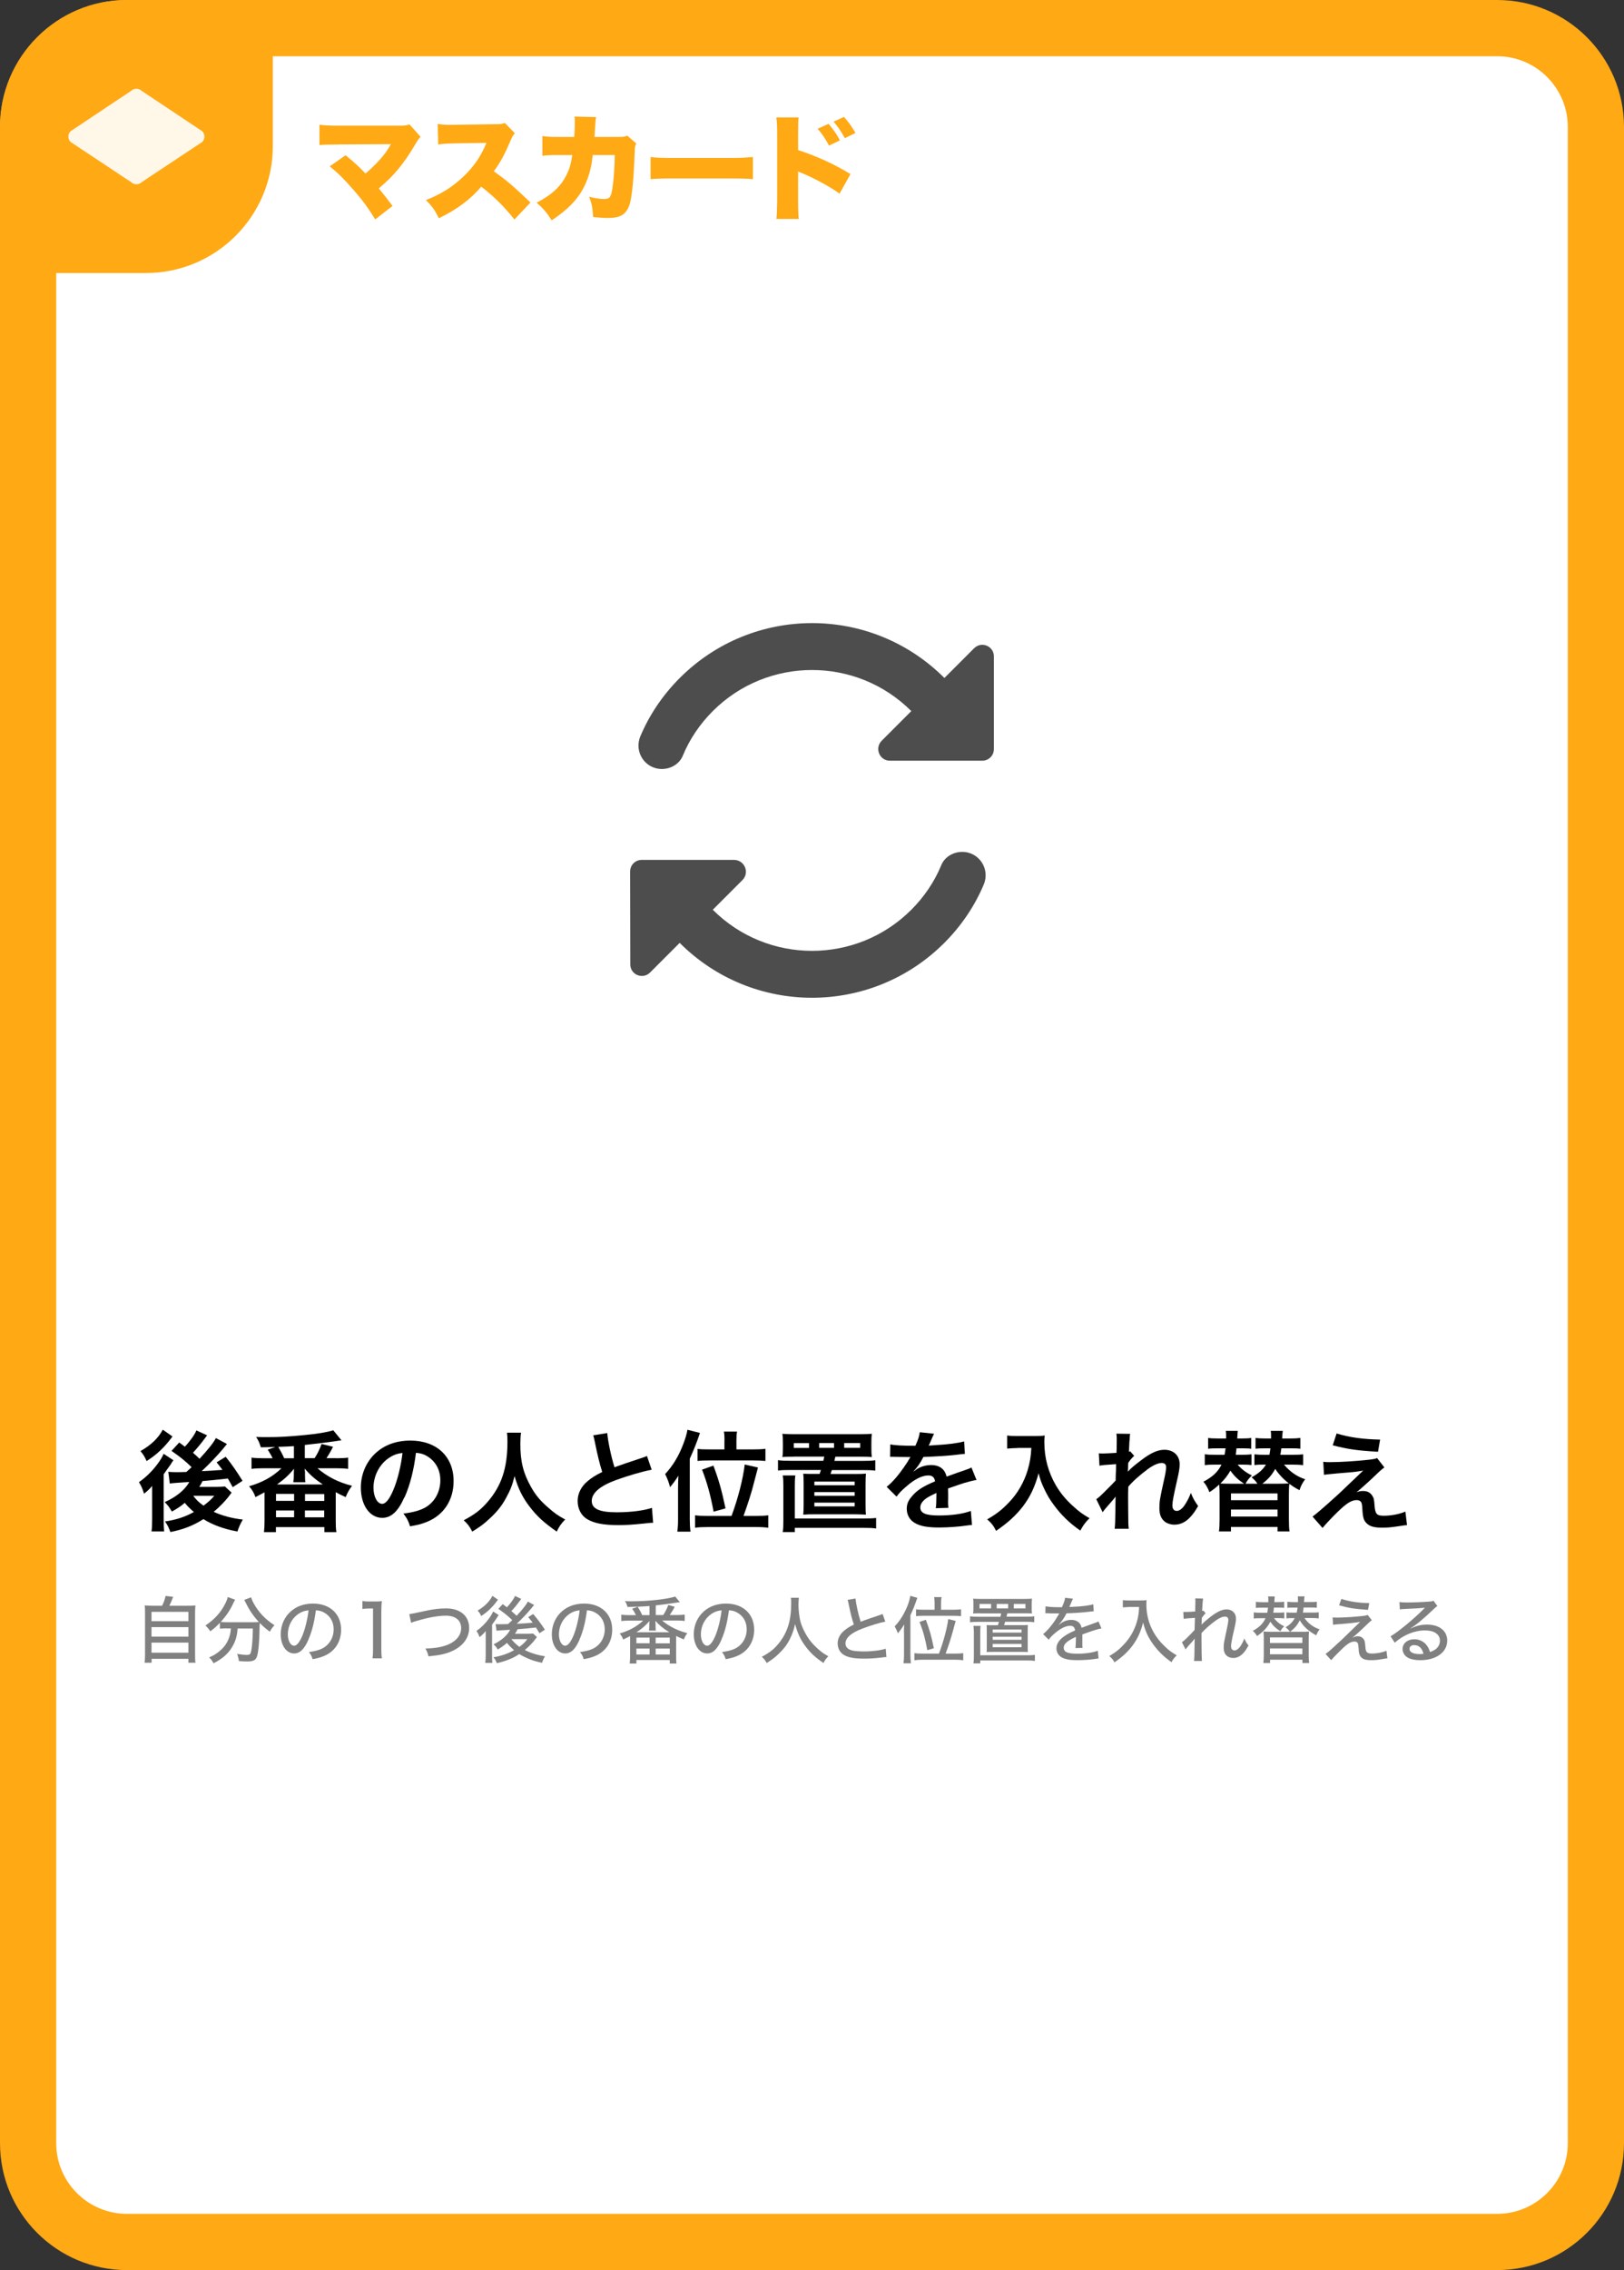 <?xml version="1.0" encoding="UTF-8"?><svg id="Layer_1" xmlns="http://www.w3.org/2000/svg" viewBox="0 0 178.58 249.45"><rect x="0" y="0" width="178.58" height="249.45" fill="#333333" stroke="none"/><defs><style>.cls-1{fill:#fff;}.cls-2{fill:#ffa914;}.cls-3{fill:gray;}.cls-4{fill:#4d4d4d;}.cls-5{opacity:.9;}</style></defs><g><path class="cls-1" d="M13.95,3.09H164.63c6,0,10.86,4.87,10.86,10.86V235.5c0,6-4.87,10.86-10.86,10.86H13.95c-6,0-10.86-4.87-10.86-10.86V13.95C3.09,7.96,7.96,3.09,13.95,3.09Z"/><path class="cls-2" d="M164.63,6.18c4.29,0,7.77,3.49,7.77,7.77V235.5c0,4.29-3.49,7.77-7.77,7.77H13.95c-4.29,0-7.77-3.49-7.77-7.77V13.95c0-4.29,3.49-7.77,7.77-7.77H164.63M164.63,0H13.95C6.25,0,0,6.25,0,13.95V235.5C0,243.2,6.25,249.45,13.95,249.45H164.63c7.71,0,13.95-6.25,13.95-13.95V13.95C178.58,6.25,172.34,0,164.63,0h0Z"/></g><g><path class="cls-2" d="M37.18,15.88c-1.05,0-1.5,.01-2.05,.06v-2.23c.7,.08,1.09,.1,2.09,.1h6.94c.41-.01,.61-.05,.87-.14l1.22,1.37c-.2,.19-.27,.28-.58,.81-1.3,2.19-2.34,3.45-4.02,4.85,.54,.65,.9,1.1,1.51,1.93l-1.9,1.48c-.76-1.24-1.39-2.12-2.45-3.31-1.03-1.18-1.62-1.76-2.55-2.52l1.74-1.22c1.04,.85,1.46,1.24,2.19,2.01,.72-.6,1.52-1.41,1.98-2,.32-.39,.66-.94,.81-1.23l-5.8,.03Z"/><path class="cls-2" d="M56.56,24.11c-1.1-1.39-2.22-2.5-3.64-3.6-1.19,1.41-2.7,2.52-4.66,3.47-.44-.89-.71-1.27-1.42-2,1.65-.63,2.95-1.46,4.1-2.56,1.18-1.13,1.95-2.25,2.55-3.72l-3.29,.05c-1.09,.02-1.49,.05-2.01,.13l-.06-2.25c.49,.06,.84,.09,1.33,.09,.1,0,.34,0,.71-.01l4.33-.06c.6-.01,.67-.01,1.01-.14l1.11,1.14c-.19,.19-.27,.32-.46,.75-.67,1.58-1.15,2.47-1.86,3.42,1.53,1.1,2.05,1.55,4.03,3.43l-1.77,1.88Z"/><path class="cls-2" d="M63.15,15.06c.04-.49,.06-1.23,.06-1.62,0-.27,0-.37-.04-.63l2.38,.06c-.06,.29-.06,.33-.14,1.53q-.01,.34-.04,.65h2.76c.42,0,.57-.03,.85-.14l.99,.86c-.14,.25-.17,.36-.18,.94-.09,2.71-.28,4.83-.53,5.66-.37,1.18-.98,1.58-2.38,1.58-.49,0-.68-.01-1.66-.1-.05-1.01-.14-1.43-.43-2.23,.63,.17,1.25,.25,1.65,.25,.61,0,.76-.2,.92-1.3,.13-.85,.24-2.45,.24-3.53h-2.42q-.1,.84-.19,1.27c-.56,2.56-1.76,4.21-4.33,5.9-.57-.9-.95-1.33-1.65-1.93,1.69-.89,2.66-1.79,3.29-3.07,.32-.65,.46-1.1,.63-2.17h-1.58c-.85,0-1.11,.01-1.71,.08v-2.17c.62,.09,.85,.1,1.75,.1h1.75Z"/><path class="cls-2" d="M71.53,17.25c.6,.09,1.28,.11,2.6,.11h6.06c1.27,0,1.75-.03,2.6-.11v2.44c-.61-.06-1.16-.08-2.61-.08h-6.03c-1.42,0-1.84,.01-2.61,.08v-2.44Z"/><path class="cls-2" d="M85.38,24.05c.05-.53,.06-.9,.08-1.94v-7.37c-.01-1.09-.01-1.15-.09-1.84h2.45c-.05,.33-.05,.53-.06,1.85v1.74c2,.65,3.99,1.55,5.76,2.64l-1.2,2.15c-1.05-.75-2.52-1.56-3.99-2.2-.38-.15-.42-.16-.46-.19-.04-.01-.06-.03-.11-.06v3.29c0,.94,.03,1.61,.08,1.94h-2.44Zm5.73-10.44c.49,.56,.9,1.14,1.25,1.81l-1.2,.58c-.42-.8-.75-1.27-1.25-1.85l1.2-.54Zm1.69-.76c.47,.51,.82,.99,1.27,1.76l-1.17,.57c-.44-.8-.8-1.31-1.24-1.81l1.14-.52Z"/></g><path class="cls-2" d="M13.95,0H30V16.05c0,7.7-6.25,13.95-13.95,13.95H0V13.95C0,6.25,6.25,0,13.95,0Z"/><g class="cls-5"><path class="cls-1" d="M15,19.78c-.1,0-.19-.04-.25-.11l-6.73-4.47c-.07-.08-.07-.31,.07-.45l6.58-4.37c.14-.13,.23-.17,.33-.17s.19,.04,.26,.11l6.73,4.49s.03,.1,.03,.2-.04,.19-.11,.26l-6.58,4.35c-.14,.13-.23,.17-.33,.17Z"/><path class="cls-1" d="M15.08,10.66h0m-.08,.07s.04,.03,.07,.05l6.36,4.23-6.36,4.21s-.05,.03-.07,.05c-.02-.02-.05-.03-.07-.05l-6.36-4.21,6.36-4.23s.05-.03,.07-.05m0-.98c-.21,0-.43,.08-.59,.24l-6.65,4.43c-.32,.32-.32,.86,0,1.18l6.65,4.41c.16,.16,.38,.24,.59,.24s.43-.08,.59-.24l6.65-4.41c.32-.32,.32-.86,0-1.18l-6.65-4.43c-.16-.16-.38-.24-.59-.24h0Z"/></g><g><path d="M16.73,163.28c-.23,.29-.48,.53-.89,.86-.2-.64-.3-.83-.56-1.27,.77-.54,1.44-1.2,1.99-1.93,.35-.46,.59-.86,.72-1.19l1.08,.71c-.11,.14-.22,.31-.32,.49-.02,.02-.07,.1-.14,.19-.22,.31-.52,.72-.61,.86v4.86c0,.67,.01,1.02,.05,1.42h-1.39c.05-.32,.07-.72,.07-1.32v-3.68Zm2.24-5.43c-.44,.58-.46,.59-.76,.94-.59,.66-1.29,1.26-2.09,1.76-.2-.47-.36-.71-.67-1.1,1.15-.65,1.96-1.42,2.45-2.35l1.07,.75Zm3.83-.16q-.11,.13-.31,.41c-.3,.42-.83,1.06-1.27,1.54,.34,.29,.46,.4,.72,.66,1-1.08,1.56-1.8,1.8-2.28l1.22,.66c-.08,.08-.17,.19-.43,.52-.62,.74-1.55,1.71-2.35,2.46q.94-.04,2.28-.14c-.19-.26-.3-.41-.64-.83l1-.61c.67,.83,1.15,1.52,1.85,2.64l-1.08,.7c-.29-.52-.36-.66-.53-.95q-1.7,.19-2.79,.28c-.14,.29-.2,.4-.36,.64h1.85c.4,0,.76-.02,.97-.05l.74,.68c-.08,.11-.11,.13-.19,.25-.47,.64-1.09,1.28-1.78,1.86,.92,.42,1.99,.71,3.2,.85-.29,.52-.4,.74-.59,1.31-1.43-.25-2.75-.73-3.74-1.36-1.12,.71-2.18,1.13-3.63,1.42-.23-.59-.31-.76-.6-1.16,1.25-.19,2.2-.5,3.18-1.04-.47-.41-.76-.7-1-1.01-.47,.4-.78,.6-1.42,.96-.33-.55-.4-.64-.79-1.04,1.27-.56,2.21-1.33,2.71-2.21q-1.81,.11-2.15,.17l-.16-1.29c.23,.02,.44,.04,.73,.04h.43q.18-.01,.82-.02l.58-.53c-.7-.67-1.1-1.01-2.21-1.79l.85-.92c.31,.23,.4,.29,.62,.46,.58-.62,1.12-1.38,1.26-1.79l1.2,.55Zm-1.55,6.68c.36,.47,.63,.73,1.13,1.08,.53-.4,.82-.66,1.18-1.08h-2.3Z"/><path d="M36.97,160.24c.61,0,.98-.02,1.31-.07v1.24c-.38-.05-.8-.07-1.31-.07h-2.06c1.05,.91,2.29,1.55,3.8,1.93-.32,.43-.47,.7-.7,1.24-.5-.23-.7-.32-1.09-.54v3.13c0,.56,.01,.86,.07,1.26h-1.32v-.55h-5.33v.55h-1.31c.04-.36,.06-.82,.06-1.26v-3.12c-.32,.18-.48,.26-1,.53-.16-.47-.36-.8-.7-1.19,1.5-.44,2.6-1.05,3.56-1.98h-1.97c-.5,0-.96,.02-1.32,.07v-1.24c.34,.05,.73,.07,1.32,.07h1c-.12-.25-.18-.36-.54-.95l.85-.29c-.74,.02-.86,.04-1.61,.04-.17-.55-.25-.74-.52-1.14,.55,.02,.8,.02,1.15,.02,1.5,0,2.3-.05,4.21-.23,1.38-.13,2.45-.31,3.13-.52l.9,1.1q-.12,.01-.36,.05s-.14,.02-.31,.05c-.66,.1-1.39,.19-3.36,.41v1.45h1.08c.35-.55,.54-.96,.76-1.56l1.26,.31c-.2,.41-.42,.8-.72,1.25h1.04Zm-6.62,4.68h1.99v-.76h-1.99v.76Zm0,1.8h1.99v-.74h-1.99v.74Zm5.14-3.6c-.85-.58-1.39-1.04-1.98-1.74,.01,.11,.01,.17,.01,.18,.02,.14,.02,.16,.02,.23v.32c0,.36,.01,.61,.05,.77h-1.34c.05-.34,.06-.47,.06-.76v-.31c0-.07,.01-.22,.02-.42-.56,.7-1.07,1.16-1.87,1.73h5.02Zm-3.18-4.21q-.49,.04-1.71,.08c.2,.34,.47,.84,.65,1.25h1.07v-1.33Zm1.22,7.82h2.12v-.75h-2.12v.75Zm.01-1.8h2.12v-.75h-2.12v.75Z"/><path d="M44.46,164.54c-.68,1.55-1.45,2.25-2.43,2.25-1.37,0-2.35-1.39-2.35-3.32,0-1.32,.47-2.55,1.32-3.49,1.01-1.1,2.42-1.68,4.13-1.68,2.88,0,4.75,1.75,4.75,4.45,0,2.08-1.08,3.73-2.91,4.47-.58,.24-1.04,.36-1.88,.5-.2-.64-.35-.9-.73-1.4,1.1-.14,1.82-.34,2.39-.66,1.04-.58,1.67-1.72,1.67-3,0-1.15-.52-2.09-1.47-2.66-.37-.22-.68-.31-1.21-.36-.23,1.88-.65,3.54-1.25,4.89Zm-1.76-4.29c-1.01,.72-1.63,1.95-1.63,3.24,0,.98,.42,1.76,.95,1.76,.4,0,.8-.5,1.24-1.54,.46-1.08,.85-2.7,1-4.05-.62,.07-1.06,.24-1.55,.59Z"/><path d="M57.3,157.42c-.05,.2-.08,.8-.08,1.24,0,1.93,.31,3.2,1.17,4.73,.5,.9,1.04,1.54,1.9,2.28,.71,.62,1.07,.88,1.86,1.3-.46,.47-.65,.75-.93,1.33-1.46-1.02-2.2-1.7-3.05-2.83-.73-.97-1.19-1.9-1.59-3.27-.23,.96-.44,1.51-.94,2.42-.48,.88-1,1.52-1.85,2.3-.62,.58-1.02,.86-1.86,1.38-.28-.55-.5-.85-.94-1.24,1.22-.65,1.86-1.14,2.61-2,1.55-1.78,2.2-3.74,2.2-6.62,0-.47-.01-.68-.05-1.01h1.55Z"/><path d="M66.78,157.48c.05,.8,.41,2.53,.79,3.75q.78-.29,3.11-1.06c.22-.07,.28-.1,.46-.18l.52,1.51c-1.04,.2-2.61,.66-3.96,1.15-1.75,.65-2.63,1.42-2.63,2.28s.82,1.25,2.75,1.25c1.5,0,2.97-.18,3.87-.49l.13,1.64c-.26,0-.32,.01-.97,.08-1.29,.13-1.97,.18-2.81,.18-1.67,0-2.71-.2-3.48-.66-.66-.4-1.04-1.14-1.04-2,0-.8,.38-1.57,1.07-2.15,.47-.4,.85-.64,1.63-1.03-.3-.97-.5-1.78-.8-3.25-.12-.58-.13-.6-.19-.78l1.56-.25Z"/><path d="M74.56,163.5c0-.4,.01-.84,.04-1.34-.42,.65-.58,.85-.92,1.26-.11-.47-.3-.97-.54-1.44,.84-.9,1.51-2,1.99-3.29,.23-.59,.4-1.15,.46-1.58l1.38,.35c-.37,1.1-.7,1.92-1.12,2.83v6.63c0,.53,.02,.94,.08,1.39h-1.45c.06-.47,.08-.8,.08-1.4v-3.41Zm5.88,3.08c.71-1.89,1.28-4.13,1.45-5.65l1.46,.33q-.17,.61-.44,1.66c-.26,1.07-.66,2.29-1.15,3.66h1.34c.62,0,1.02-.02,1.38-.07v1.37c-.41-.06-.83-.08-1.43-.08h-5.19c-.59,0-1.06,.02-1.43,.08v-1.37c.36,.05,.75,.07,1.39,.07h2.62Zm-.77-8.33c0-.4-.02-.65-.07-.94h1.45c-.05,.25-.07,.49-.07,.94v1.02h1.82c.6,0,1.01-.02,1.37-.07v1.34c-.38-.04-.82-.06-1.38-.06h-4.67c-.66,0-1.12,.02-1.42,.06v-1.33c.35,.05,.68,.06,1.38,.06h1.58v-1.02Zm-1.2,7.86c-.35-1.86-.7-3.14-1.27-4.62l1.25-.44c.62,1.67,.91,2.72,1.33,4.7l-1.31,.36Z"/><path d="M87.28,160.07c-.55,0-1.01,.01-1.25,.04,.05-.3,.06-.52,.06-.94v-.64c0-.43-.01-.68-.06-.98,.38,.04,.84,.05,1.36,.05h7.15c.53,0,1.12-.02,1.33-.05-.04,.29-.05,.53-.05,.98v.64c0,.46,.01,.65,.05,.94-.24-.02-.64-.04-1.22-.04h-2.79q-.07,.3-.11,.46h3.13c.65,0,.97-.01,1.37-.07v1.14c-.42-.05-.74-.06-1.37-.06h-3.41q-.07,.22-.14,.43h2.77c.48,0,.88-.01,1.12-.04-.02,.29-.04,.61-.04,1.15v2.29c0,.61,.01,.83,.04,1.07-.49-.02-.7-.04-1.16-.04h-4.57c-.47,0-.65,0-1.16,.04,.02-.32,.04-.61,.04-1.07v-2.29c0-.55-.01-.85-.04-1.14,.38,.02,.53,.02,1.1,.02h.7c.08-.25,.08-.26,.14-.43h-3.35c-.61,0-.95,.01-1.37,.06v-1.14c.4,.06,.73,.07,1.37,.07h3.62c.05-.2,.05-.24,.1-.46h-3.35Zm7.69,6.79c.66,0,.94-.01,1.37-.06v1.16c-.41-.06-.73-.07-1.37-.07h-7.57v.46h-1.33c.06-.35,.07-.64,.07-1.19v-3.95c0-.47-.01-.76-.07-1.08h1.39c-.05,.34-.06,.56-.06,1.07v3.66h7.57Zm-6.01-8.28h-1.67v.53h1.67v-.53Zm.59,4.63h4.43v-.4h-4.43v.4Zm0,1.16h4.43v-.41h-4.43v.41Zm0,1.16h4.43v-.41h-4.43v.41Zm2.16-6.96h-1.63v.53h1.63v-.53Zm2.88,.53v-.53h-1.76v.53h1.76Z"/><path d="M97.88,158.71c.49,.11,1.26,.16,2.78,.16,.32-.72,.43-1.08,.48-1.49l1.57,.17q-.07,.12-.48,1.08c-.06,.13-.08,.17-.11,.22q.1-.01,.76-.05c1.39-.08,2.48-.22,3.14-.41l.08,1.37q-.33,.02-.95,.1c-.88,.11-2.4,.2-3.61,.24-.35,.68-.68,1.16-1.1,1.59v.02q.1-.06,.25-.18c.44-.34,1.08-.54,1.69-.54,.94,0,1.52,.44,1.71,1.27,.92-.34,1.54-.55,1.84-.65,.65-.23,.7-.24,.89-.36l.56,1.38c-.34,.05-.7,.14-1.33,.32-.17,.05-.77,.25-1.8,.61v.13q.01,.31,.01,.48v.48c-.01,.2-.01,.31-.01,.4,0,.26,.01,.43,.04,.64l-1.39,.04c.05-.22,.07-.83,.07-1.39v-.29c-.59,.28-.9,.44-1.15,.62-.42,.31-.62,.64-.62,.98,0,.62,.58,.88,2.03,.88s2.67-.18,3.53-.5l.12,1.55c-.2,0-.26,.01-.55,.05-.86,.13-2.01,.22-3.07,.22-1.27,0-2.06-.14-2.67-.5-.55-.31-.88-.89-.88-1.55,0-.49,.14-.88,.53-1.33,.54-.67,1.22-1.13,2.58-1.69-.06-.44-.3-.65-.73-.65-.7,0-1.54,.42-2.46,1.24-.5,.42-.78,.72-1.04,1.09l-1.09-1.08c.31-.24,.66-.58,1.08-1.07,.47-.55,1.2-1.6,1.44-2.05q.05-.1,.1-.16s-.2,.01-.2,.01c-.19,0-1.25-.02-1.51-.02q-.23-.01-.34-.01s-.11,0-.19,.01l.02-1.37Z"/><path d="M111.9,159.12c-.32,0-.68,.02-1.15,.06v-1.44c.35,.05,.6,.06,1.13,.06h1.91c.49,0,.82-.01,1.09-.06-.04,.35-.04,.46-.04,.75,0,1.7,.43,3.29,1.28,4.75,.5,.84,1.09,1.56,1.92,2.3,.61,.56,.96,.82,1.77,1.29-.46,.44-.68,.76-1.02,1.36-1.2-.84-2.1-1.71-2.91-2.82-.44-.59-.71-1.04-1.06-1.78-.31-.66-.42-.96-.61-1.7-.43,1.54-.91,2.55-1.71,3.62-.77,1-1.67,1.83-2.97,2.71-.25-.53-.53-.89-.98-1.26,1.02-.59,1.61-1.04,2.41-1.88,.94-.97,1.67-2.25,2.05-3.55,.24-.83,.35-1.45,.4-2.42h-1.5Z"/><path d="M124.05,161.69c.35-.38,.6-.6,1.46-1.25,1.04-.79,1.8-1.13,2.53-1.13,1.01,0,1.68,.64,1.68,1.59,0,.4-.08,.91-.3,1.83-.41,1.81-.5,2.31-.5,2.7s.18,.6,.49,.6c.26,0,.59-.24,.84-.61,.29-.42,.55-.94,.7-1.37,.26,.64,.41,.89,.8,1.44-.36,.62-.53,.85-.84,1.19-.53,.59-1.12,.86-1.77,.86-.4,0-.77-.12-1.03-.31-.43-.34-.62-.78-.62-1.51s.05-1.02,.49-3.01c.18-.77,.25-1.23,.25-1.51s-.17-.44-.49-.44c-.38,0-.9,.23-1.49,.65-.88,.65-1.73,1.4-2.18,1.96-.02,.54-.02,.88-.02,1.21q0,.1,.01,1.43c.01,1.5,.01,1.54,.06,1.98h-1.55q.07-.49,.08-1.91t.02-1.61h-.02c-.11,.18-.24,.33-.85,1.02-.26,.3-.43,.5-.55,.68l-.7-1.43c.28-.19,.47-.37,.78-.68q1.13-1.12,1.35-1.37c.01-.58,.01-.71,.04-1.18,0-.28,.01-.3,.01-.62-1.27,.08-1.51,.11-1.83,.17l-.07-1.36c.22,.02,.32,.02,.49,.02,.23,0,.89-.04,1.45-.07q.01-.18,.02-.46c0-.34,.01-.71,.01-.98,0-.31,0-.4-.04-.67l1.52,.02c-.04,.14-.04,.17-.05,.44,0,.06-.01,.22-.04,.46-.01,.24-.02,.34-.05,1.07,.01,0,.06-.02,.14-.05l.44,.5c-.12,.1-.17,.14-.35,.36q-.06,.06-.17,.22c-.05,.07-.07,.1-.14,.19l-.02,.71s-.01,.07-.02,.22h.01Z"/><path d="M141.19,160.94c.68,.8,1.42,1.31,2.33,1.61-.31,.42-.48,.73-.62,1.2-.5-.26-.76-.43-1.12-.7-.04,.32-.05,.73-.05,1.26v2.63c0,.65,.02,1.01,.07,1.34h-1.32v-.49h-5.12v.49h-1.32c.05-.37,.07-.73,.07-1.34v-2.63c0-.44-.01-.88-.04-1.18-.43,.38-.59,.52-1.08,.84-.18-.48-.36-.8-.66-1.15,1.01-.53,1.6-1.08,1.99-1.88h-.64c-.55,0-.86,.01-1.2,.06v-1.2c.32,.05,.65,.06,1.24,.06h.94c.05-.3,.07-.42,.11-.71h-.89c-.54,0-.75,.01-1.03,.05v-1.19c.25,.04,.62,.06,1.09,.06h.89v-.12c0-.44,0-.52-.04-.72h1.32c-.01,.12-.04,.4-.06,.84h.47c.47,0,.85-.02,1.07-.06v1.19c-.25-.04-.55-.05-1.01-.05h-.61c-.05,.42-.05,.46-.08,.71h.65c.43,0,.75-.01,1.08-.05v1.18c-.29-.04-.52-.05-1.03-.05h-.5c.46,.53,.95,.89,1.57,1.19-.35,.35-.46,.49-.7,.91h1.31c-.2-.3-.37-.47-.64-.7,.82-.47,1.22-.83,1.58-1.4h-.24c-.52,0-.74,.01-1.03,.05v-1.18c.32,.04,.66,.05,1.09,.05h.56c.05-.26,.07-.4,.11-.71h-.61c-.47,0-.78,.01-1.03,.05v-1.19c.24,.04,.7,.06,1.13,.06h.58c0-.61,0-.62-.04-.84h1.33c-.02,.14-.06,.47-.07,.84h.92c.44,0,.78-.02,1.08-.06v1.19c-.25-.04-.47-.05-1.01-.05h-1.08c-.04,.29-.06,.47-.11,.71h1.37c.6,0,.79-.01,1.14-.05v1.19c-.32-.04-.68-.06-1.2-.06h-.91Zm-4.38,2.1c-.7-.46-1.08-.83-1.51-1.44-.3,.53-.59,.9-1.1,1.42,.29,.01,.64,.02,1.13,.02h1.49Zm-1.45,1.81h5.12v-.74h-5.12v.74Zm0,1.8h5.12v-.77h-5.12v.77Zm5.16-3.61c.55,0,.88-.01,1.2-.04-.64-.5-1.12-1.02-1.49-1.59-.4,.71-.74,1.1-1.42,1.63h1.7Z"/><path d="M145.5,160.63c.32,.04,.44,.04,.71,.04,1.16,0,2.76-.1,4.26-.26,.54-.06,.76-.1,.96-.19l.8,1.03c-.23,.16-.48,.37-1.02,.9-.65,.62-1.68,1.55-2.05,1.83,.3-.11,.46-.14,.73-.14,.46,0,.77,.16,1,.5,.17,.26,.22,.43,.26,1.1,.08,.95,.24,1.12,1.03,1.12s1.74-.18,2.36-.46l.18,1.49c-.2,.01-.28,.02-1.06,.14-.73,.11-1.16,.14-1.68,.14-.85,0-1.33-.13-1.68-.46-.33-.31-.43-.6-.49-1.55-.02-.46-.05-.62-.12-.77-.08-.16-.28-.25-.5-.25-.56,0-1.1,.33-2.07,1.27-.61,.59-1.26,1.28-1.69,1.79l-1.1-1.25q.53-.36,2.78-2.4c.28-.25,.49-.46,1.39-1.32,.32-.31,.79-.76,1.4-1.33-.68,.11-1,.16-1.56,.2q-.17,.01-1.21,.1-.23,.02-.62,.06c-.44,.04-.53,.05-.92,.1l-.08-1.44Zm1.49-3.11c1.35,.42,2.91,.64,4.77,.67l-.23,1.34c-2.39-.14-3.32-.29-4.98-.71l.43-1.31Z"/></g><g><path class="cls-3" d="M17.82,176.45c.19-.36,.3-.68,.39-1.08l.83,.1c-.15,.41-.27,.68-.42,.98h1.89c.45,0,.69,0,.98-.04-.03,.27-.04,.49-.04,.98v4.39c0,.48,0,.69,.05,.93h-.78v-.43h-4.05v.43h-.77c.03-.21,.05-.51,.05-.93v-4.39c0-.47,0-.7-.04-.98,.29,.03,.51,.04,.97,.04h.95Zm-1.16,1.69h4.06v-1.02h-4.06v1.02Zm0,1.7h4.06v-1.04h-4.06v1.04Zm0,1.77h4.06v-1.11h-4.06v1.11Z"/><path class="cls-3" d="M24.92,178.93c-.28,0-.52,.02-.74,.04v-.65c-.37,.39-.62,.62-1.06,.94-.13-.22-.29-.42-.53-.64,.98-.66,1.66-1.4,2.13-2.31,.19-.36,.28-.6,.32-.82l.82,.3c-.07,.1-.12,.19-.22,.41-.35,.75-.76,1.36-1.37,2.03,.18,.02,.4,.03,.65,.03h2.81c.32,0,.5,0,.74-.02-.59-.63-1.06-1.32-1.43-2.09-.04-.08-.13-.25-.18-.34l.75-.29c.06,.2,.13,.38,.3,.69,.55,.98,1.26,1.73,2.27,2.38-.19,.2-.33,.38-.51,.71-.48-.36-.75-.59-1.11-.96q0,.14-.02,.5c-.02,1.74-.14,2.91-.34,3.32-.16,.3-.42,.41-1.01,.41-.2,0-.36,0-.92-.04-.03-.3-.08-.46-.19-.79,.42,.07,.78,.11,1.03,.11,.3,0,.38-.04,.45-.2,.09-.26,.14-.65,.19-1.3,.03-.4,.05-.82,.05-1.14v-.26h-1.67c-.06,.86-.24,1.43-.62,2.06-.44,.73-1.09,1.29-2.03,1.76-.13-.26-.24-.4-.48-.65,.49-.2,.83-.41,1.23-.76,.58-.5,.95-1.15,1.1-1.92,.02-.15,.04-.23,.06-.5h-.46Z"/><path class="cls-3" d="M33.92,180.17c-.46,1.06-.95,1.52-1.58,1.52-.85,0-1.47-.89-1.47-2.1,0-.86,.3-1.66,.86-2.28,.66-.72,1.58-1.1,2.69-1.1,1.86,0,3.09,1.14,3.09,2.87,0,1.34-.7,2.41-1.9,2.9-.38,.15-.69,.24-1.23,.34-.12-.37-.19-.5-.41-.78,.62-.1,.98-.18,1.33-.33,.86-.37,1.39-1.21,1.39-2.17,0-.83-.39-1.5-1.1-1.87-.27-.14-.49-.2-.86-.22-.14,1.19-.43,2.36-.82,3.22Zm-1.1-2.83c-.73,.49-1.17,1.34-1.17,2.25,0,.7,.3,1.25,.69,1.25,.29,0,.58-.35,.9-1.08,.31-.74,.58-1.85,.69-2.81-.44,.05-.75,.15-1.1,.38Z"/><path class="cls-3" d="M39.86,175.93c.22,.04,.39,.05,.74,.05h.64c.35,0,.47,0,.75-.04-.05,.49-.06,.86-.06,1.33v3.98c0,.4,.02,.66,.06,.98h-1.03c.05-.3,.06-.59,.06-.98v-4.5h-.4c-.27,0-.5,.02-.77,.05v-.86Z"/><path class="cls-3" d="M45.01,177.37q.22-.02,1.74-.35c.92-.2,1.61-.28,2.32-.28,1.54,0,2.52,.84,2.52,2.14,0,1.05-.62,1.93-1.73,2.48-.73,.36-1.38,.51-2.74,.65-.09-.36-.14-.5-.34-.86,.97-.03,1.58-.12,2.16-.31,1.12-.37,1.77-1.07,1.77-1.93s-.62-1.37-1.67-1.37c-.84,0-1.88,.18-3.21,.57-.38,.11-.46,.14-.62,.22l-.2-.94Z"/><path class="cls-3" d="M53.4,179.24c-.18,.23-.37,.42-.67,.66-.1-.3-.18-.46-.34-.68,.53-.37,.98-.82,1.36-1.34,.23-.31,.39-.58,.47-.8l.62,.39c-.08,.1-.14,.19-.23,.35-.06,.1-.26,.37-.5,.7v3.27c0,.42,0,.69,.03,.94h-.78c.03-.22,.05-.5,.05-.9v-2.61Zm1.36-3.46c-.06,.08-.06,.09-.15,.2-.49,.66-1.03,1.17-1.7,1.6-.12-.27-.14-.32-.39-.6,.45-.25,.94-.64,1.25-1.04,.18-.22,.26-.35,.38-.58l.6,.42Zm2.55-.07q-.06,.09-.26,.34c-.22,.31-.54,.7-.82,.98,.26,.22,.38,.34,.58,.52,.68-.73,1.07-1.22,1.23-1.56l.7,.38c-.06,.06-.14,.14-.3,.35-.45,.54-1.02,1.15-1.62,1.71,.54-.02,1.13-.06,1.76-.12-.16-.21-.25-.32-.5-.61l.55-.34c.48,.56,.8,.98,1.29,1.72l-.6,.39c-.22-.37-.29-.48-.38-.63q-1.23,.14-2.02,.19c-.14,.26-.15,.3-.3,.5h1.35c.27,0,.5-.02,.65-.03l.42,.39c-.06,.08-.07,.1-.15,.2-.28,.39-.7,.83-1.18,1.22,.64,.34,1.45,.58,2.22,.69-.12,.21-.17,.3-.19,.36q-.1,.28-.14,.36c-.82-.18-1.08-.27-1.69-.54-.37-.16-.54-.26-.81-.42-.66,.45-1.49,.78-2.47,1-.11-.3-.15-.38-.37-.65,.86-.14,1.58-.39,2.27-.78-.38-.33-.56-.52-.78-.8-.34,.29-.58,.47-1.02,.73-.11-.22-.23-.36-.46-.57,.88-.43,1.5-.97,1.83-1.6q-1.3,.07-1.5,.1l-.1-.73c.14,.02,.3,.02,.51,.02,.06,0,.34,0,.86-.02q.36-.34,.46-.43c-.52-.5-.78-.71-1.53-1.24l.48-.52c.22,.17,.3,.23,.46,.35,.42-.44,.79-.97,.89-1.25l.67,.32Zm-1.08,4.41c.29,.36,.53,.58,.89,.85,.41-.31,.61-.51,.87-.85h-1.76Z"/><path class="cls-3" d="M63.73,180.17c-.46,1.06-.95,1.52-1.58,1.52-.85,0-1.47-.89-1.47-2.1,0-.86,.3-1.66,.86-2.28,.66-.72,1.58-1.1,2.69-1.1,1.86,0,3.09,1.14,3.09,2.87,0,1.34-.7,2.41-1.9,2.9-.38,.15-.69,.24-1.23,.34-.12-.37-.19-.5-.41-.78,.62-.1,.98-.18,1.33-.33,.86-.37,1.39-1.21,1.39-2.17,0-.83-.39-1.5-1.1-1.87-.27-.14-.49-.2-.86-.22-.14,1.19-.43,2.36-.82,3.22Zm-1.1-2.83c-.73,.49-1.17,1.34-1.17,2.25,0,.7,.3,1.25,.69,1.25,.29,0,.58-.35,.9-1.08,.31-.74,.58-1.85,.69-2.81-.44,.05-.75,.15-1.1,.38Z"/><path class="cls-3" d="M74.43,177.47c.41,0,.63-.02,.86-.05v.7c-.26-.03-.51-.05-.86-.05h-1.62c.73,.63,1.66,1.1,2.77,1.39-.18,.24-.27,.39-.38,.69-.38-.16-.52-.22-.85-.38v2.23c0,.34,0,.56,.04,.8h-.74v-.39h-3.67v.39h-.74c.03-.22,.05-.52,.05-.8v-1.95c0-.08,0-.09,0-.27-.3,.16-.41,.21-.76,.38-.09-.26-.2-.44-.39-.66,1.08-.32,1.91-.78,2.58-1.42h-1.55c-.34,0-.62,.02-.85,.05v-.7c.22,.03,.47,.05,.85,.05h.76c-.13-.26-.24-.46-.42-.7l.61-.22c.22,.35,.34,.56,.5,.92h.8v-1c-.68,.06-1.63,.09-2.41,.1-.1-.3-.14-.42-.29-.64,.35,.02,.53,.02,.73,.02,1.8,0,3.84-.22,4.8-.52l.51,.62q-.07,0-.21,.02s-.1,.02-.19,.03c-.43,.07-1.66,.24-2.25,.3v1.06h.82c.25-.38,.4-.68,.56-1.11l.7,.2c-.15,.31-.32,.58-.54,.91h.8Zm-4.45,3.1h1.45v-.62h-1.45v.62Zm0,1.24h1.45v-.66h-1.45v.66Zm3.62-2.45c-.62-.38-1.09-.75-1.53-1.25,0,.06,0,.08,0,.13,0,.1,.02,.12,.02,.16v.25c0,.24,0,.42,.03,.53h-.76c.03-.19,.04-.33,.04-.52v-.24c0-.07,0-.14,.02-.3-.42,.5-.83,.86-1.43,1.24h3.6Zm-1.5,1.22h1.55v-.63h-1.55v.63Zm0,1.23h1.55v-.66h-1.55v.66Z"/><path class="cls-3" d="M79.34,180.17c-.46,1.06-.95,1.52-1.58,1.52-.85,0-1.47-.89-1.47-2.1,0-.86,.3-1.66,.86-2.28,.66-.72,1.58-1.1,2.69-1.1,1.86,0,3.09,1.14,3.09,2.87,0,1.34-.7,2.41-1.9,2.9-.38,.15-.69,.24-1.23,.34-.12-.37-.19-.5-.41-.78,.62-.1,.98-.18,1.33-.33,.86-.37,1.39-1.21,1.39-2.17,0-.83-.39-1.5-1.1-1.87-.27-.14-.49-.2-.86-.22-.14,1.19-.43,2.36-.82,3.22Zm-1.1-2.83c-.73,.49-1.17,1.34-1.17,2.25,0,.7,.3,1.25,.69,1.25,.29,0,.58-.35,.9-1.08,.31-.74,.58-1.85,.69-2.81-.44,.05-.75,.15-1.1,.38Z"/><path class="cls-3" d="M87.85,175.56c-.02,.13-.05,.51-.05,.78,0,.61,.1,1.39,.22,1.85,.2,.73,.67,1.62,1.18,2.24,.28,.34,.7,.75,1.1,1.06,.22,.18,.4,.29,.79,.51-.26,.26-.37,.41-.54,.74-.96-.66-1.5-1.17-2.06-1.95-.49-.67-.8-1.36-1.06-2.33-.15,.69-.3,1.09-.59,1.68-.3,.6-.66,1.06-1.2,1.58-.44,.42-.73,.64-1.33,1.02-.17-.3-.29-.46-.54-.68,.89-.48,1.33-.83,1.85-1.46,.96-1.18,1.38-2.52,1.38-4.36,0-.31,0-.46-.03-.67h.87Z"/><path class="cls-3" d="M94.08,175.64c.03,.54,.3,1.76,.56,2.57,.38-.15,.63-.24,1.04-.38l1.07-.36c.14-.05,.18-.06,.3-.12l.3,.84c-.65,.13-1.69,.45-2.55,.78-1.22,.47-1.83,1.01-1.83,1.62,0,.39,.25,.65,.75,.78,.26,.06,.75,.1,1.26,.1,.93,0,1.87-.12,2.42-.3l.07,.92c-.17,0-.19,0-.62,.06-.85,.09-1.26,.11-1.83,.11-1.07,0-1.74-.12-2.23-.41-.43-.26-.68-.72-.68-1.28,0-.5,.26-1.01,.71-1.38,.31-.26,.56-.42,1.07-.68-.22-.65-.34-1.13-.56-2.19-.08-.39-.08-.4-.13-.52l.87-.14Z"/><path class="cls-3" d="M99.4,179.44c0-.3,0-.61,.03-.94-.27,.44-.42,.64-.7,.98-.07-.23-.21-.53-.35-.76,.6-.63,1.07-1.41,1.42-2.29,.15-.39,.26-.8,.3-1.07l.77,.22c-.34,.98-.46,1.26-.76,1.91v4.34c0,.37,.02,.63,.06,.94h-.82c.04-.3,.06-.53,.06-.94v-2.38Zm3.85,2.27c.49-1.28,.91-2.84,1.02-3.8l.82,.21q-.11,.38-.29,1.05c-.21,.78-.5,1.7-.82,2.54h1.04c.4,0,.66-.02,.9-.05v.78c-.26-.04-.54-.06-.92-.06h-3.53c-.38,0-.66,.02-.92,.06v-.78c.23,.03,.49,.05,.9,.05h1.8Zm-.48-5.59c0-.26-.02-.43-.05-.62h.82c-.04,.17-.06,.34-.06,.62v.77h1.32c.39,0,.65-.02,.88-.05v.75c-.26-.02-.52-.04-.88-.04h-3.16c-.44,0-.71,.02-.91,.04v-.75c.23,.04,.46,.05,.9,.05h1.14v-.76Zm-.8,5.21c-.23-1.26-.46-2.11-.86-3.1l.7-.24c.41,1.1,.61,1.8,.88,3.13l-.73,.21Z"/><path class="cls-3" d="M107.84,177.28c-.37,0-.67,0-.83,.02,.02-.19,.03-.34,.03-.6v-.41c0-.27,0-.42-.03-.62,.24,.02,.52,.03,.89,.03h4.69c.38,0,.74-.02,.89-.03-.02,.18-.03,.34-.03,.62v.41c0,.28,0,.42,.03,.6-.17-.02-.43-.02-.83-.02h-1.88c-.05,.22-.06,.24-.09,.37h2.18c.4,0,.61,0,.87-.05v.66c-.26-.04-.49-.05-.87-.05h-2.33c-.05,.14-.05,.15-.12,.37h1.85c.34,0,.6,0,.77-.02-.02,.18-.02,.42-.02,.81v1.43c0,.42,0,.59,.02,.74-.3-.02-.46-.02-.81-.02h-2.92c-.34,0-.5,0-.81,.02,.02-.2,.02-.41,.02-.74v-1.43c0-.36,0-.61-.02-.8,.23,.02,.38,.02,.76,.02h.48q.07-.22,.12-.37h-2.32c-.38,0-.58,0-.86,.05v-.66c.26,.04,.46,.05,.86,.05h2.48c.03-.14,.06-.23,.08-.37h-2.24Zm5.09,4.61c.41,0,.61,0,.87-.05v.67c-.26-.04-.48-.05-.87-.05h-5.14v.32h-.75c.04-.22,.05-.41,.05-.75v-2.67c0-.29-.02-.49-.05-.7h.79c-.03,.22-.04,.38-.04,.7v2.53h5.14Zm-3.95-5.64h-1.27v.49h1.27v-.49Zm.18,3.15h3.17v-.34h-3.17v.34Zm0,.79h3.17v-.34h-3.17v.34Zm0,.82h3.17v-.37h-3.17v.37Zm1.7-4.76h-1.26v.49h1.26v-.49Zm1.9,.49v-.49h-1.28v.49h1.28Z"/><path class="cls-3" d="M116.78,176.6c.22-.5,.32-.78,.34-1.03l.88,.11c-.05,.07-.06,.1-.1,.18q-.09,.21-.25,.58s-.05,.1-.06,.14t.06,0h.04s.18,0,.4-.02c.86-.03,1.7-.14,2.13-.27l.05,.76q-.18,.02-.62,.07c-.56,.07-1.59,.14-2.37,.16-.28,.54-.53,.9-.86,1.25v.02q.06-.05,.18-.13c.35-.27,.78-.42,1.22-.42,.3,0,.59,.1,.78,.26,.18,.15,.27,.32,.33,.61,.65-.24,1.08-.4,1.29-.47,.41-.14,.44-.15,.57-.23l.33,.77c-.45,.08-.98,.25-2.1,.66q0,.29,0,.43v.38c0,.14,0,.22,0,.28,0,.15,0,.27,.02,.39l-.78,.02c.02-.16,.05-.61,.05-1.04v-.19c-.98,.45-1.34,.77-1.34,1.19,0,.48,.42,.66,1.54,.66,.84,0,1.71-.13,2.21-.33l.08,.86c-.14,0-.18,0-.35,.04-.59,.09-1.34,.14-1.99,.14-.81,0-1.34-.1-1.73-.32-.35-.2-.56-.56-.56-.98,0-.74,.66-1.38,2.05-1.97-.04-.34-.22-.51-.54-.51-.48,0-1.07,.29-1.7,.83-.32,.27-.5,.47-.66,.7l-.62-.62c.38-.28,.86-.83,1.29-1.46,.1-.15,.26-.42,.5-.81h-.91c-.2-.02-.35-.02-.46-.02h-.05s-.06,0-.12,0l.02-.76c.4,.07,.83,.1,1.56,.1h.29Z"/><path class="cls-3" d="M124.17,176.59c-.19,0-.41,.02-.7,.04v-.8c.19,.03,.36,.04,.69,.04h1.18c.36,0,.55,0,.74-.04-.02,.18-.02,.34-.02,.5,0,1.07,.26,2.08,.78,3.01,.32,.57,.72,1.08,1.25,1.58,.43,.42,.7,.62,1.31,.98-.28,.26-.38,.4-.58,.75-.88-.62-1.51-1.25-2.09-2.07-.5-.71-.81-1.4-1.03-2.29-.27,1.05-.6,1.76-1.13,2.49-.52,.71-1.14,1.28-2.02,1.89-.15-.3-.3-.47-.57-.69,.74-.44,1.16-.78,1.7-1.38,.62-.68,1.07-1.5,1.32-2.34,.17-.58,.23-1,.26-1.68h-1.09Z"/><path class="cls-3" d="M129.95,180.47c.16-.11,.3-.23,.51-.43q.74-.74,.9-.93c0-.09,.02-.53,.04-1.33-.91,.06-1.03,.07-1.24,.11l-.04-.76c.14,0,.2,0,.29,0,.14,0,.68-.02,1.02-.05q0-.12,0-.33c0-.25,.02-.52,.02-.77,0-.1,0-.18-.02-.34l.86,.02c-.03,.19-.06,.62-.1,1.36,.06,0,.06,0,.13-.04l.26,.3c-.13,.1-.22,.22-.43,.5,0,.06,0,.11,0,.15l-.02,.6c.2-.23,.49-.48,1.01-.89,.73-.55,1.25-.79,1.74-.79,.61,0,1.03,.41,1.03,.99,0,.35-.02,.46-.38,2.02-.1,.48-.16,.82-.16,1.04,0,.29,.14,.46,.39,.46,.19,0,.42-.16,.61-.42,.19-.27,.36-.6,.46-.9,.16,.36,.24,.49,.46,.78-.24,.42-.34,.57-.53,.79-.34,.38-.73,.58-1.14,.58-.24,0-.48-.07-.65-.19-.28-.2-.41-.5-.41-.96,0-.42,.02-.52,.34-2,.11-.51,.17-.85,.17-1.04,0-.23-.13-.36-.38-.36-.27,0-.63,.16-1.07,.48-.54,.39-1.12,.91-1.5,1.33,0,.35,0,.58,0,.8,0,1.11,.02,2.02,.05,2.27h-.87q.05-.34,.06-1.98c0-.21,0-.3,.02-.49-.14,.19-.19,.25-.63,.73-.18,.21-.3,.34-.38,.47l-.41-.8Z"/><path class="cls-3" d="M140.11,177.83c.3,.39,.65,.66,1.11,.88-.17,.14-.3,.31-.43,.54-.53-.34-.79-.6-1.1-1.05-.33,.64-.76,1.09-1.46,1.58-.15-.26-.27-.39-.47-.57,.74-.41,1.13-.8,1.4-1.39h-.51c-.36,0-.58,0-.78,.04v-.68c.23,.03,.42,.04,.8,.04h.68c.04-.2,.06-.32,.08-.56h-.64c-.35,0-.5,0-.69,.03v-.67c.18,.02,.4,.04,.72,.04h.65c0-.1,0-.16,0-.26,0-.18,0-.24-.03-.37h.74c-.02,.08-.03,.29-.05,.62h.38c.32,0,.54-.02,.7-.04v.67c-.17-.02-.35-.03-.66-.03h-.46c-.03,.27-.04,.37-.08,.56h.5c.3,0,.48,0,.71-.03v.66c-.2-.02-.35-.03-.69-.03h-.41Zm3.35,0c.42,.58,.97,.99,1.65,1.21-.18,.23-.27,.4-.37,.66-.83-.44-1.42-.97-1.81-1.65-.3,.56-.54,.85-1.07,1.26h1.22c.39,0,.61,0,.86-.03-.02,.28-.03,.5-.03,.88v1.72c0,.42,.02,.65,.05,.86h-.74v-.36h-3.56v.36h-.74c.03-.23,.05-.46,.05-.86v-1.72c0-.35,0-.59-.03-.88,.25,.02,.46,.03,.86,.03h2.05c-.15-.2-.25-.3-.48-.5,.49-.29,.77-.57,1-1h-.22c-.34,0-.49,0-.69,.03v-.66c.22,.02,.42,.03,.71,.03h.42c.04-.2,.06-.33,.1-.56h-.46c-.31,0-.5,0-.67,.03v-.67c.16,.02,.43,.04,.72,.04h.45v-.18c0-.25,0-.32-.02-.45h.74c-.02,.1-.03,.28-.06,.62h.71c.3,0,.5,0,.7-.04v.67c-.18-.02-.31-.03-.66-.03h-.79c-.02,.22-.04,.34-.08,.56h1c.38,0,.51,0,.74-.03v.67c-.22-.03-.43-.04-.78-.04h-.73Zm-3.81,2.71h3.56v-.61h-3.56v.61Zm0,1.24h3.56v-.64h-3.56v.64Z"/><path class="cls-3" d="M146.54,177.73c.22,.02,.26,.02,.58,.02,.69,0,2.12-.1,2.85-.19,.19-.03,.3-.06,.42-.1l.46,.58c-.15,.1-.3,.23-.7,.62-.53,.52-1.13,1.06-1.45,1.31,.28-.13,.42-.17,.63-.17,.24,0,.45,.1,.6,.29,.13,.17,.16,.3,.2,.76,.03,.41,.06,.57,.16,.68,.1,.12,.26,.17,.57,.17,.56,0,1.18-.12,1.6-.31l.1,.84c-.11,0-.12,0-.68,.1-.48,.08-.76,.1-1.13,.1-.64,0-1-.14-1.19-.48-.1-.18-.14-.33-.17-.86-.02-.31-.04-.43-.09-.53-.06-.11-.19-.18-.34-.18-.4,0-.78,.22-1.42,.85-.39,.37-.88,.87-1.16,1.2l-.62-.69c.29-.2,.41-.3,.85-.7,.81-.74,1.28-1.18,1.77-1.67,.51-.5,.58-.57,.89-.86q.16-.14,.3-.29-.61,.12-2.4,.26c-.27,.02-.3,.02-.58,.06l-.05-.82Zm.96-2.03c.9,.29,1.9,.44,3.07,.46l-.14,.74c-1.48-.1-2.1-.2-3.18-.5l.25-.7Z"/><path class="cls-3" d="M153.88,176.04c.26,.04,.41,.05,.85,.05,.73,0,1.67-.04,2.45-.1,.26-.02,.34-.03,.45-.1l.43,.6c-.12,.06-.17,.1-.41,.33-1.11,1.06-1.98,1.78-2.54,2.1l.02,.02c.68-.31,1.16-.42,1.8-.42,1.34,0,2.21,.69,2.21,1.75,0,.74-.38,1.33-1.07,1.72-.52,.29-1.16,.44-1.88,.44-.64,0-1.17-.12-1.48-.34-.3-.21-.48-.54-.48-.9,0-.61,.55-1.06,1.29-1.06,.55,0,1.04,.24,1.36,.66,.16,.21,.25,.38,.37,.74,.27-.09,.43-.17,.6-.29,.31-.23,.49-.57,.49-.95,0-.7-.62-1.13-1.64-1.13-1.17,0-2.38,.5-3.33,1.35l-.46-.71c.72-.38,2.6-1.93,3.64-2.99l.14-.14h0c-.29,.03-1.14,.09-2.36,.14-.18,0-.24,.02-.4,.04l-.04-.82Zm1.65,4.73c-.33,0-.54,.16-.54,.42,0,.35,.41,.57,1.08,.57,.16,0,.21,0,.46-.03-.16-.63-.5-.95-1-.95Z"/></g><path class="cls-4" d="M74.75,103.6l-3.26,3.26c-.82,.82-2.2,.24-2.18-.91l-.02-10.17c0-.73,.56-1.29,1.29-1.29h10.15c1.15,.02,1.73,1.4,.91,2.22l-3.26,3.26c6.02,6.02,15.81,6.02,21.83,0,1.44-1.44,2.56-3.11,3.29-4.89,.38-.93,1.33-1.47,2.31-1.47,1.86,0,3.09,1.89,2.36,3.6-.98,2.33-2.44,4.51-4.33,6.4-8.04,8.04-21.06,8.04-29.1,0Zm25.46-25.46c-6.02-6.02-15.81-6.02-21.83,0-1.44,1.44-2.56,3.11-3.29,4.89-.38,.93-1.33,1.47-2.31,1.47-1.86,0-3.09-1.89-2.36-3.6,.98-2.33,2.44-4.51,4.33-6.4,8.04-8.04,21.06-8.04,29.1,0l3.26-3.26c.82-.82,2.2-.24,2.18,.91v10.15c0,.73-.56,1.29-1.29,1.29h-10.15c-1.13,0-1.71-1.38-.89-2.2l3.26-3.26Z"/></svg>